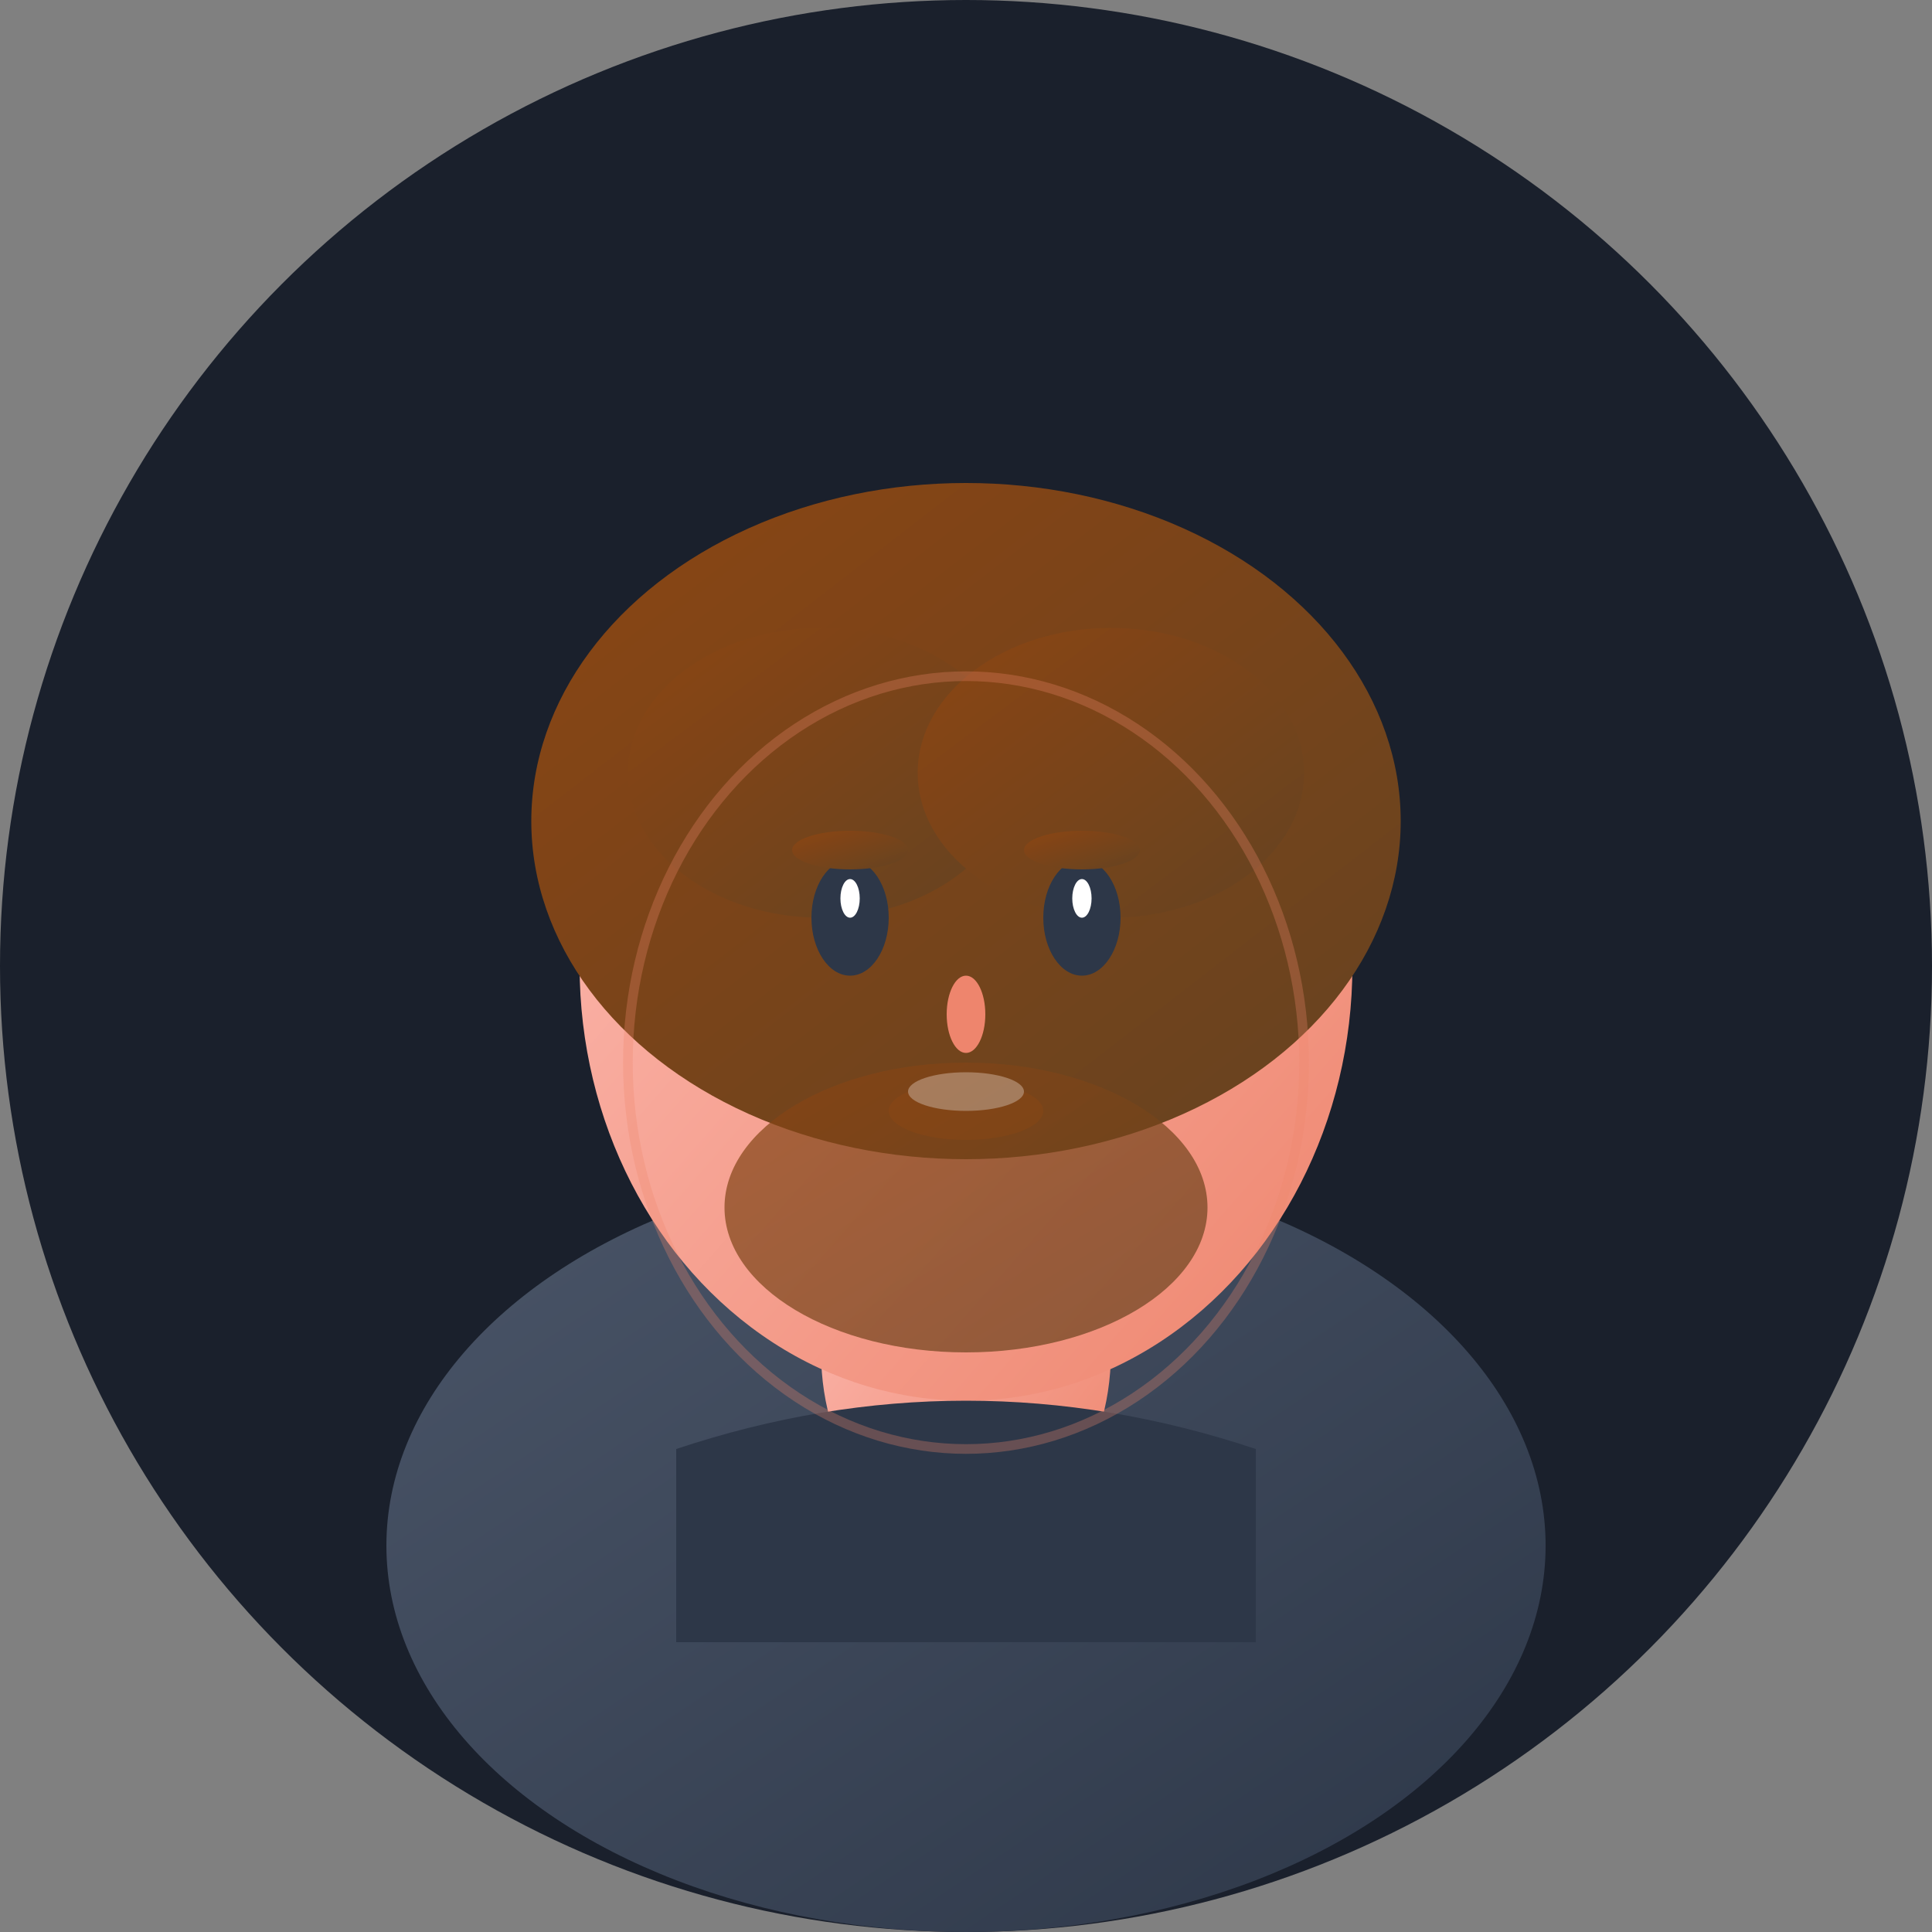 <svg xmlns="http://www.w3.org/2000/svg" viewBox="0 0 200 200" width="200" height="200">
  <rect x="0" y="0" width="200" height="200" fill="#808080" stroke="none"/>
  <defs>
    <linearGradient id="skinGradient" x1="0%" y1="0%" x2="100%" y2="100%">
      <stop offset="0%" style="stop-color:#fdbcb4;stop-opacity:1" />
      <stop offset="100%" style="stop-color:#ee856d;stop-opacity:1" />
    </linearGradient>
    <linearGradient id="shirtGradient" x1="0%" y1="0%" x2="100%" y2="100%">
      <stop offset="0%" style="stop-color:#4a5568;stop-opacity:1" />
      <stop offset="100%" style="stop-color:#2d3748;stop-opacity:1" />
    </linearGradient>
    <linearGradient id="hairGradient" x1="0%" y1="0%" x2="100%" y2="100%">
      <stop offset="0%" style="stop-color:#8b4513;stop-opacity:1" />
      <stop offset="100%" style="stop-color:#654321;stop-opacity:1" />
    </linearGradient>
  </defs>
  
  <!-- Background circle -->
  <circle cx="100" cy="100" r="100" fill="#1a202c"/>
  
  <!-- Shirt/Body -->
  <ellipse cx="100" cy="160" rx="60" ry="40" fill="url(#shirtGradient)"/>
  
  <!-- Neck -->
  <ellipse cx="100" cy="140" rx="15" ry="20" fill="url(#skinGradient)"/>
  
  <!-- Face -->
  <ellipse cx="100" cy="100" rx="40" ry="45" fill="url(#skinGradient)"/>
  
  <!-- Hair -->
  <ellipse cx="100" cy="85" rx="45" ry="35" fill="url(#hairGradient)"/>
  <ellipse cx="85" cy="80" rx="20" ry="15" fill="url(#hairGradient)"/>
  <ellipse cx="115" cy="80" rx="20" ry="15" fill="url(#hairGradient)"/>
  
  <!-- Eyes -->
  <ellipse cx="88" cy="95" rx="4" ry="6" fill="#2d3748"/>
  <ellipse cx="112" cy="95" rx="4" ry="6" fill="#2d3748"/>
  <ellipse cx="88" cy="93" rx="1" ry="2" fill="#ffffff"/>
  <ellipse cx="112" cy="93" rx="1" ry="2" fill="#ffffff"/>
  
  <!-- Eyebrows -->
  <ellipse cx="88" cy="88" rx="6" ry="2" fill="url(#hairGradient)"/>
  <ellipse cx="112" cy="88" rx="6" ry="2" fill="url(#hairGradient)"/>
  
  <!-- Nose -->
  <ellipse cx="100" cy="105" rx="2" ry="4" fill="#ee856d"/>
  
  <!-- Mouth -->
  <ellipse cx="100" cy="115" rx="8" ry="3" fill="#8b4513"/>
  <ellipse cx="100" cy="113" rx="6" ry="2" fill="#ffffff"/>
  
  <!-- Beard/facial hair -->
  <ellipse cx="100" cy="125" rx="25" ry="15" fill="url(#hairGradient)" opacity="0.7"/>
  
  <!-- Collar -->
  <path d="M 70 150 Q 100 140 130 150 L 130 170 L 70 170 Z" fill="#2d3748"/>
  
  <!-- Subtle shading -->
  <ellipse cx="100" cy="110" rx="35" ry="40" fill="none" stroke="#ee856d" stroke-width="1" opacity="0.3"/>
</svg>
